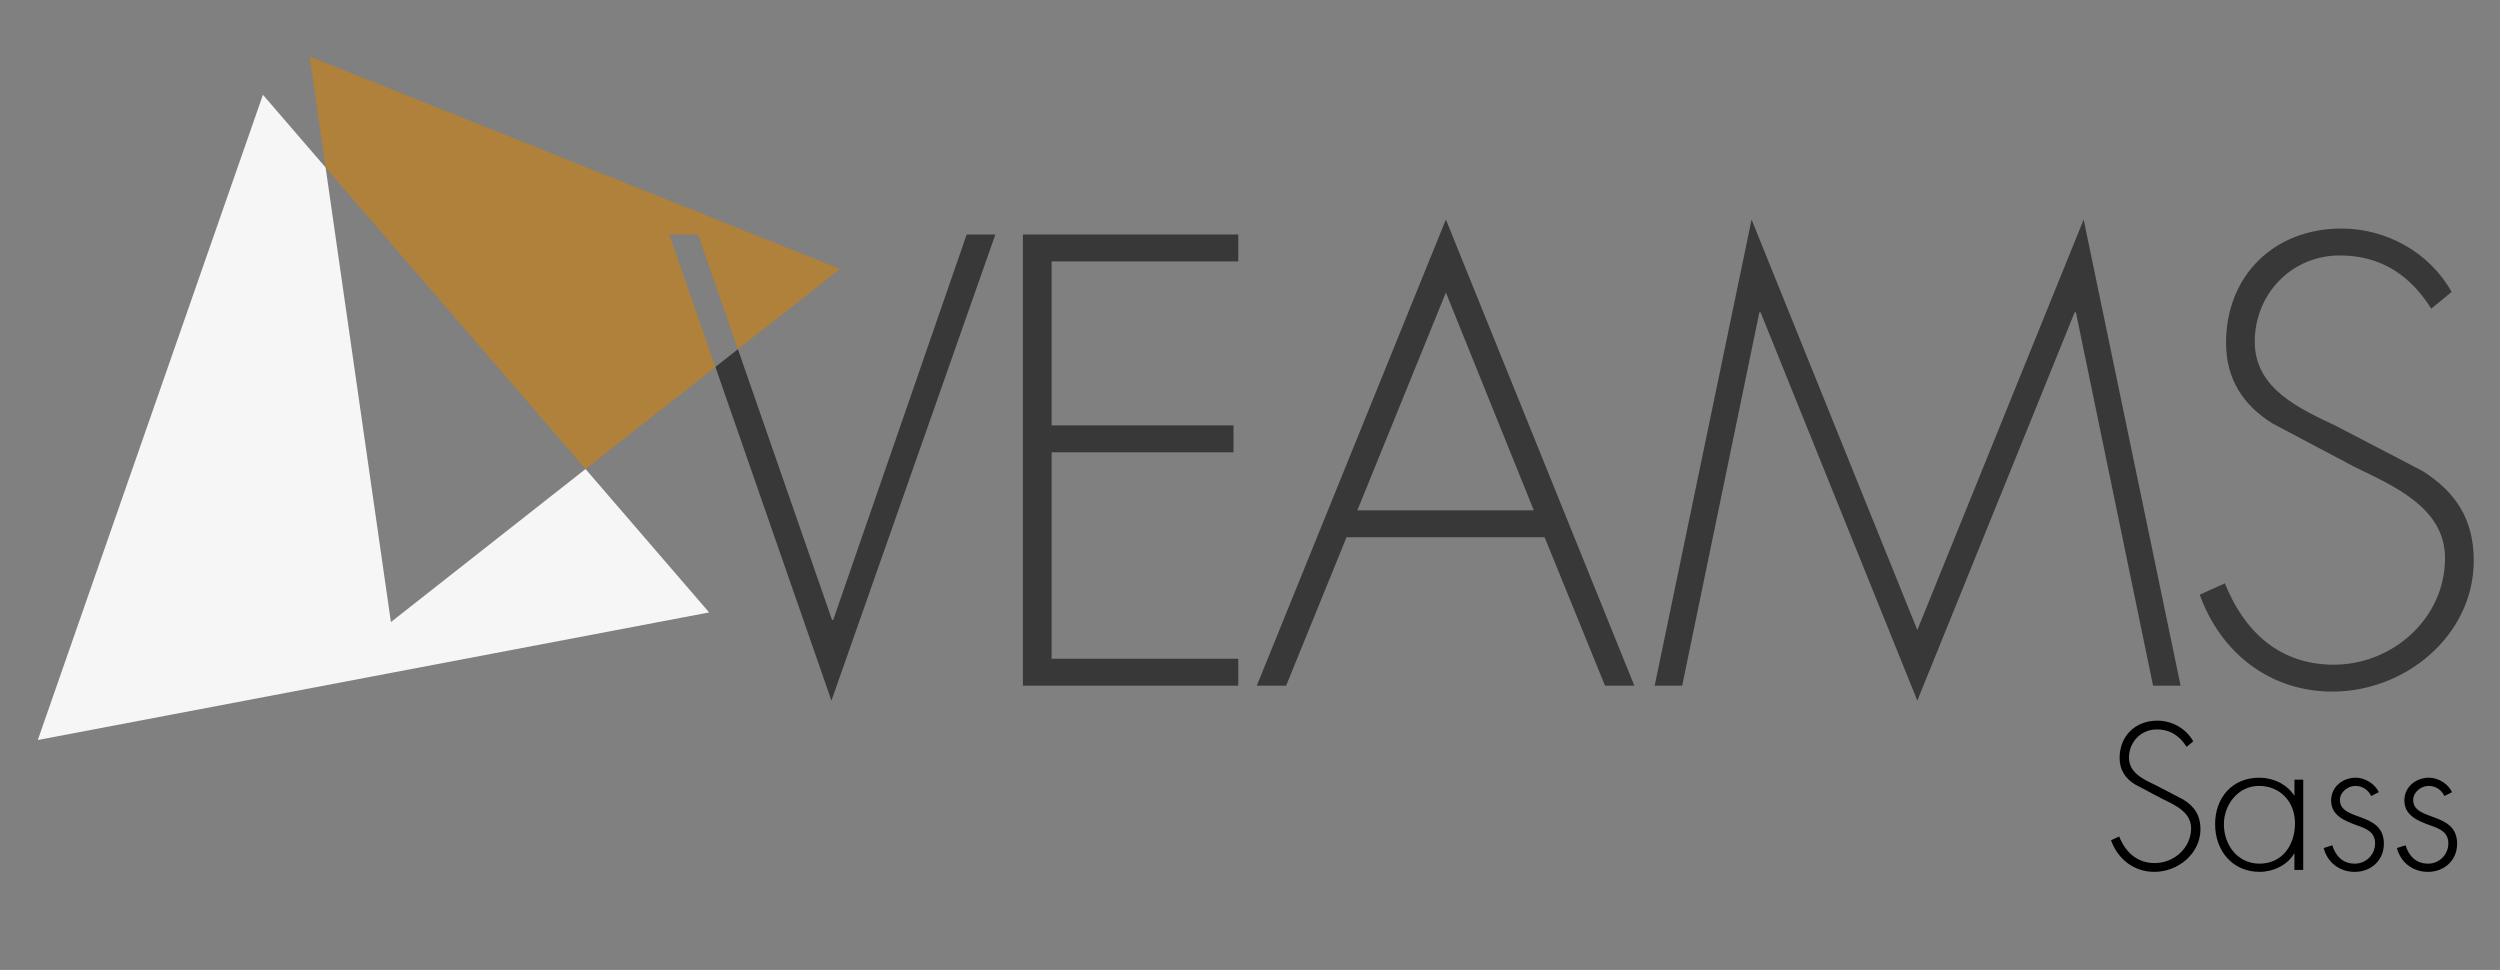 <?xml version="1.0" encoding="utf-8"?>
<!-- Generator: Adobe Illustrator 16.0.0, SVG Export Plug-In . SVG Version: 6.00 Build 0)  -->
<!DOCTYPE svg PUBLIC "-//W3C//DTD SVG 1.1//EN" "http://www.w3.org/Graphics/SVG/1.1/DTD/svg11.dtd">
<svg version="1.1" id="Ebene_1" xmlns="http://www.w3.org/2000/svg" xmlns:xlink="http://www.w3.org/1999/xlink" x="0px" y="0px"
	 width="201.693px" height="78.25px" viewBox="0 0 201.693 78.25" enable-background="new 0 0 201.693 78.25" xml:space="preserve">
<rect x="0" y="0" width="201.693" height="78.25" fill="#808080" stroke="none"/>
<g>
	<polygon fill="none" points="109.427,39.293 123.527,39.293 116.501,21.893 	"/>
	<polygon fill="none" points="109.506,41.173 123.745,41.173 116.65,23.602 	"/>
	<g>
		<polygon fill="#F6F6F6" points="28.26,27.373 26.27,13.513 21.213,7.649 12.131,33.677 3.049,59.702 30.13,54.556 57.211,49.409 
			47.239,37.84 31.538,50.186 		"/>
	</g>
	<polygon fill="#383838" points="67.224,50.008 67.126,50.008 59.533,28.173 57.715,29.603 67.078,56.523 80.304,18.919 
		77.988,18.919 	"/>
	<polygon fill="#383838" points="82.524,55.317 99.901,55.317 99.901,53.145 84.841,53.145 84.841,36.491 99.515,36.491 
		99.515,34.318 84.841,34.318 84.841,21.092 99.901,21.092 99.901,18.919 82.524,18.919 	"/>
	<path fill="#383838" d="M101.396,55.317h2.365l4.874-11.973h15.98l4.873,11.973h2.365L116.65,17.713L101.396,55.317z
		 M109.506,41.173l7.144-17.571l7.095,17.571H109.506z"/>
	<polygon fill="#383838" points="154.684,50.827 141.313,17.713 133.495,55.317 135.714,55.317 141.941,25.196 142.039,25.196 
		154.684,56.523 167.379,25.196 167.477,25.196 173.703,55.317 175.924,55.317 168.103,17.713 	"/>
	<path fill="#383838" d="M195.422,37.986l-6.951-3.619c-2.945-1.401-6.564-2.994-6.564-6.807c0-3.814,2.946-6.951,6.855-6.951
		c3.426,0,5.745,1.689,7.386,4.295l1.639-1.351c-1.736-3.137-5.211-5.116-8.88-5.116c-5.453,0-9.317,3.813-9.317,9.219
		c0,2.896,1.353,5.021,3.765,6.516l6.565,3.476c3.139,1.544,7.338,3.283,7.338,7.385c0,4.828-4.199,8.592-8.979,8.592
		c-4.394,0-7.24-2.703-8.784-6.565l-2.028,0.918c1.688,4.681,5.648,7.818,10.716,7.818c5.888,0,11.392-4.537,11.392-10.572
		C199.574,41.944,198.172,39.724,195.422,37.986z"/>
	<g>
		<polygon opacity="0.8" fill="#BC812A" points="56.315,18.919 59.533,28.173 67.771,21.696 46.376,13.13 24.983,4.562 
			26.27,13.513 39.211,28.529 47.239,37.84 49.654,35.941 57.715,29.603 53.997,18.919 		"/>
	</g>
	<g>
		<path d="M176.408,60.251c-0.535-0.851-1.292-1.403-2.411-1.403c-1.276,0-2.238,1.024-2.238,2.27s1.183,1.766,2.144,2.223
			l2.27,1.183c0.898,0.567,1.355,1.292,1.355,2.364c0,1.97-1.797,3.451-3.72,3.451c-1.655,0-2.947-1.024-3.499-2.553l0.662-0.3
			c0.504,1.261,1.435,2.144,2.869,2.144c1.56,0,2.932-1.229,2.932-2.806c0-1.34-1.372-1.907-2.396-2.411l-2.144-1.136
			c-0.788-0.488-1.229-1.182-1.229-2.127c0-1.766,1.261-3.011,3.042-3.011c1.198,0,2.333,0.646,2.9,1.671L176.408,60.251z"/>
		<path d="M185.817,70.182h-0.709v-1.309h-0.032c-0.535,0.931-1.702,1.466-2.773,1.466c-2.207,0-3.594-1.718-3.594-3.846
			s1.371-3.751,3.562-3.751c1.119,0,2.191,0.504,2.806,1.418h0.032v-1.261h0.709V70.182z M179.417,66.493
			c0,1.671,1.104,3.184,2.868,3.184c1.86,0,2.869-1.513,2.869-3.263c0-1.687-1.15-3.01-2.916-3.01
			C180.568,63.404,179.417,64.917,179.417,66.493z"/>
		<path d="M191.3,64.224c-0.236-0.505-0.709-0.819-1.276-0.819c-0.615,0-1.245,0.504-1.245,1.135c0,1.749,3.546,0.898,3.546,3.53
			c0,1.34-1.04,2.27-2.349,2.27c-1.214,0-2.206-0.74-2.506-1.923l0.693-0.221c0.269,0.867,0.852,1.481,1.813,1.481
			c0.914,0,1.64-0.725,1.64-1.639c0-0.898-0.693-1.183-1.419-1.435c-0.993-0.362-2.128-0.788-2.128-2.018
			c0-1.104,0.931-1.844,1.986-1.844c0.741,0,1.545,0.488,1.86,1.166L191.3,64.224z"/>
		<path d="M197.209,64.224c-0.236-0.505-0.709-0.819-1.276-0.819c-0.615,0-1.245,0.504-1.245,1.135c0,1.749,3.546,0.898,3.546,3.53
			c0,1.34-1.04,2.27-2.349,2.27c-1.214,0-2.206-0.74-2.506-1.923l0.693-0.221c0.269,0.867,0.852,1.481,1.813,1.481
			c0.914,0,1.64-0.725,1.64-1.639c0-0.898-0.693-1.183-1.419-1.435c-0.993-0.362-2.128-0.788-2.128-2.018
			c0-1.104,0.931-1.844,1.986-1.844c0.741,0,1.545,0.488,1.86,1.166L197.209,64.224z"/>
	</g>
</g>
</svg>
